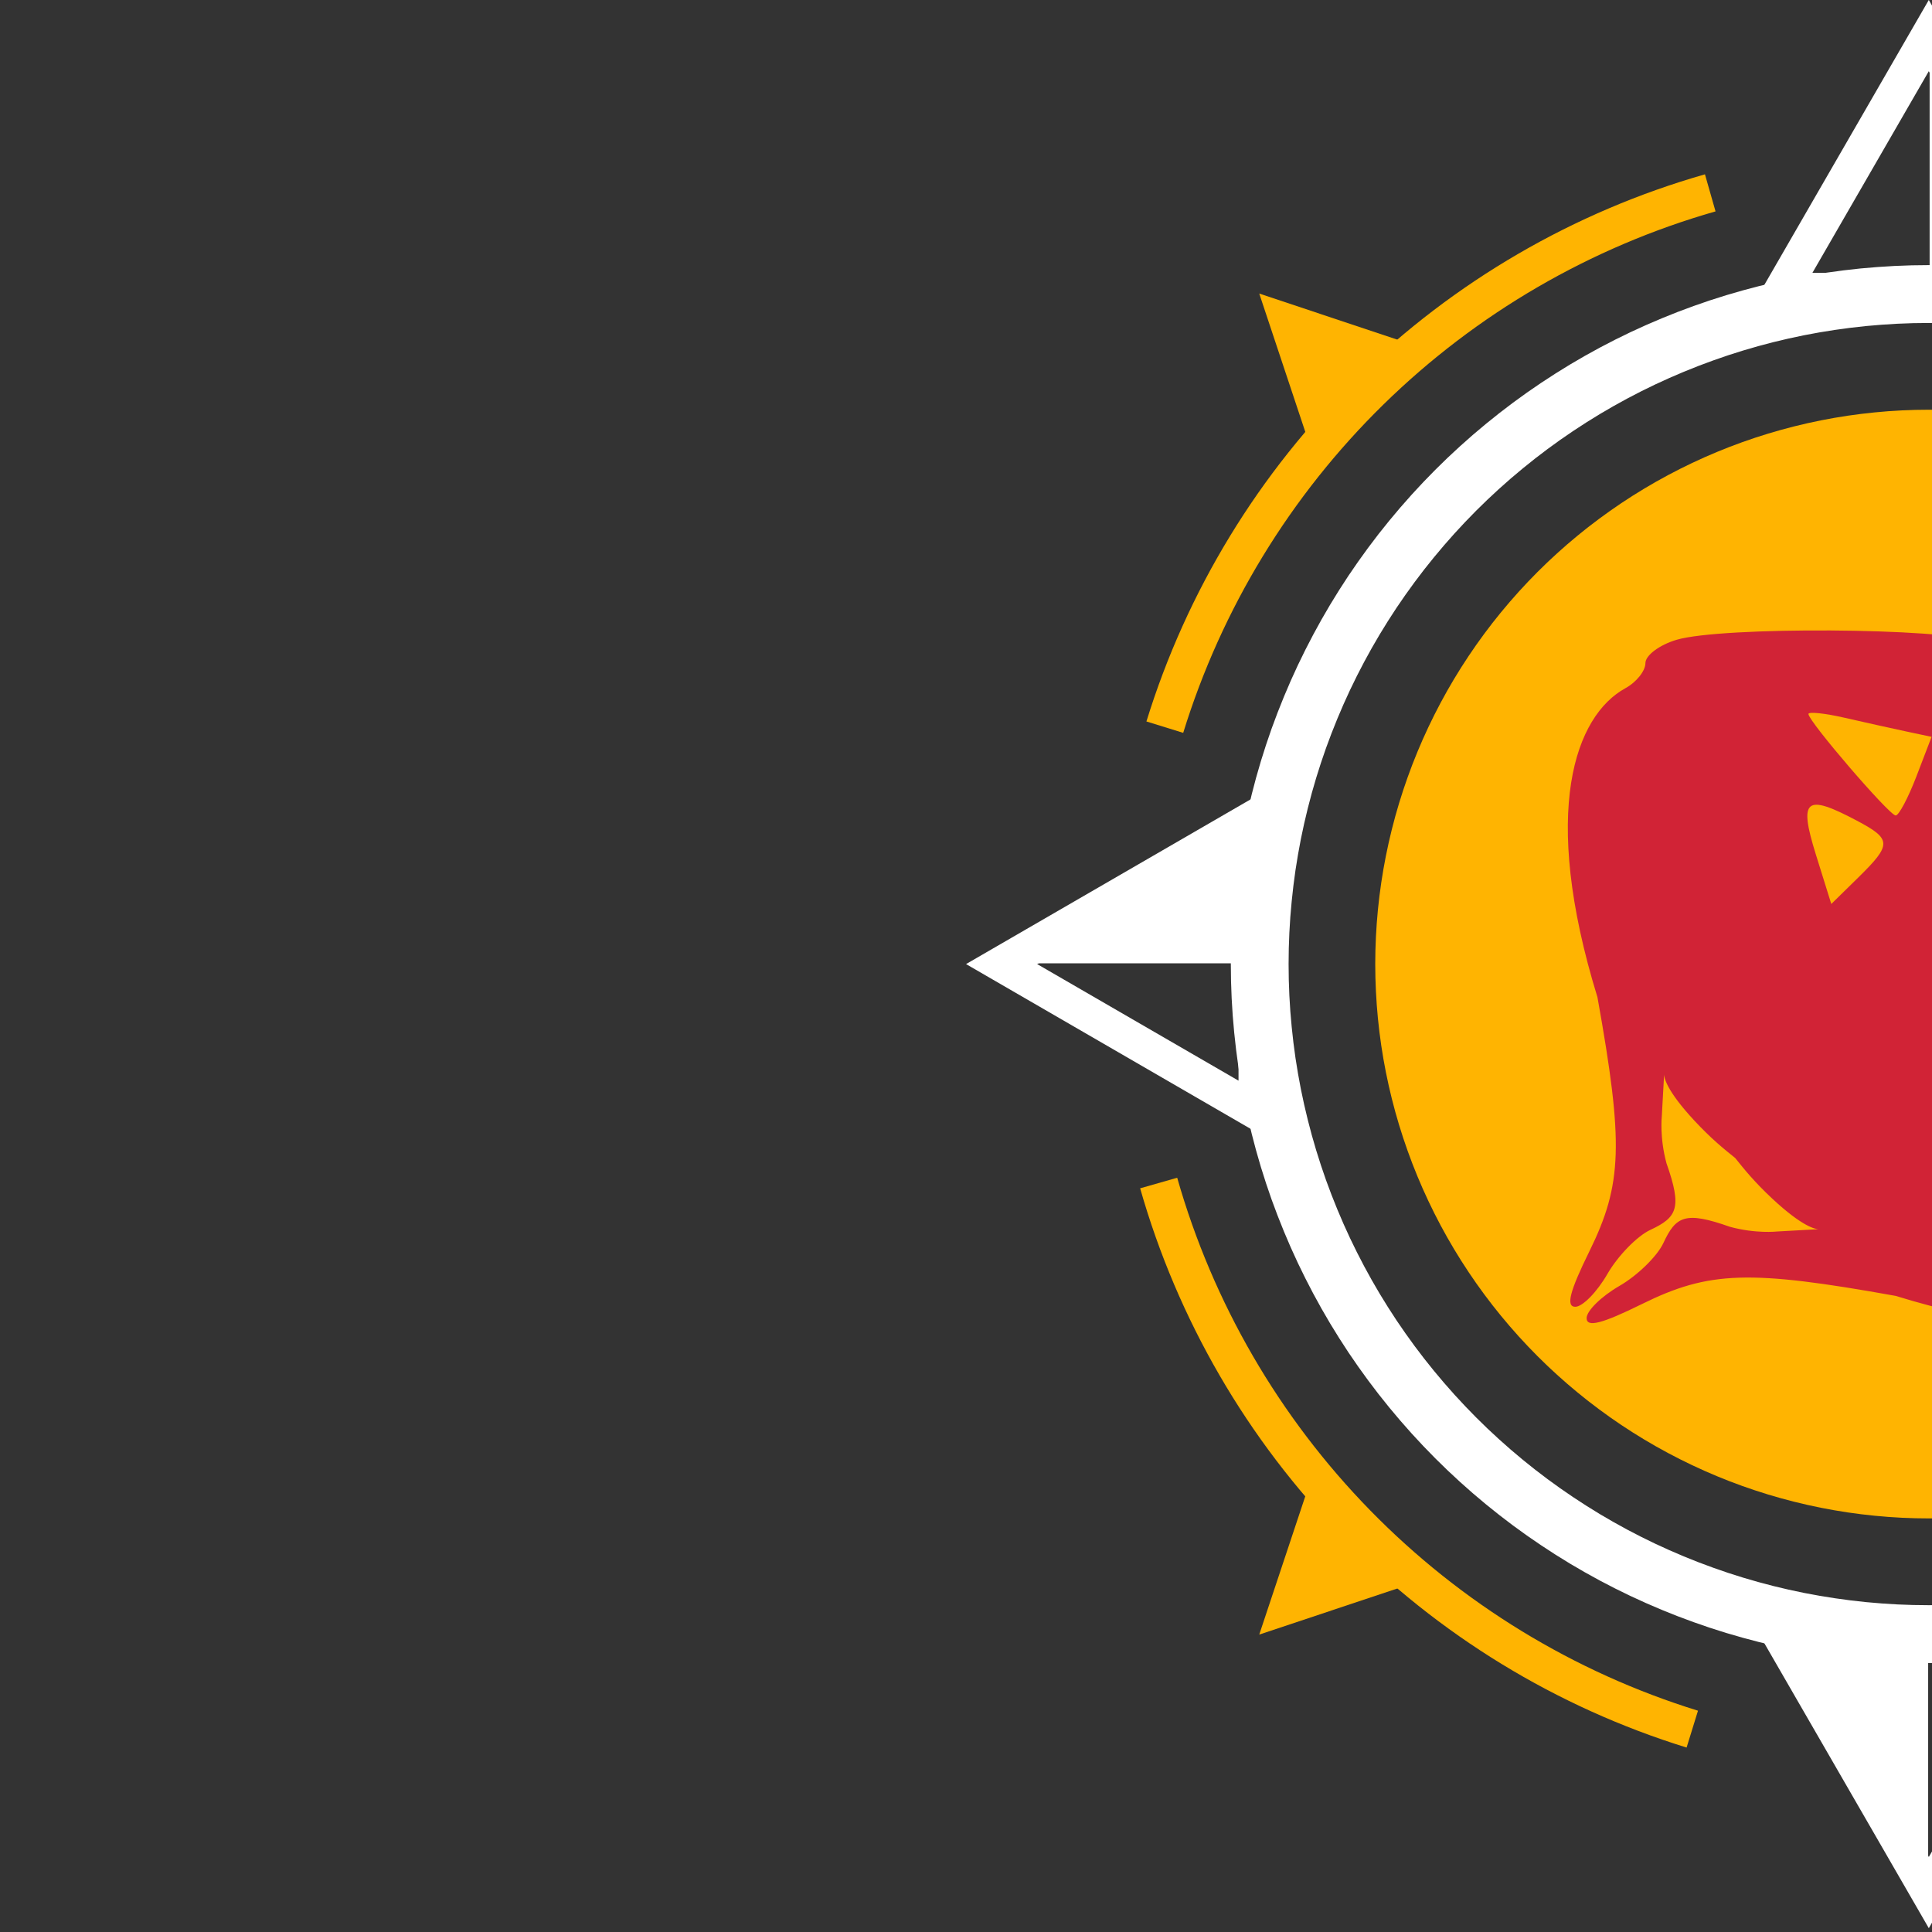 <svg xmlns="http://www.w3.org/2000/svg" xmlns:xlink="http://www.w3.org/1999/xlink" width="500" zoomAndPan="magnify" viewBox="0 0 375 375" height="500" preserveAspectRatio="xMidYMid meet" version="1.0"><rect x="0" y="0" width="375" height="375" fill="#333333" stroke="none"/><defs><clipPath id="1050c8d71f"><path d="M 187.5 0 L 375 0 L 375 374.25 L 187.5 374.25 Z M 187.5 0 " clip-rule="nonzero"/></clipPath><clipPath id="040643d5c7"><path d="M 306 278 L 375 278 L 375 374.25 L 306 374.25 Z M 306 278 " clip-rule="nonzero"/></clipPath><clipPath id="76b655d96a"><path d="M 187.5 119 L 283 119 L 283 255 L 187.5 255 Z M 187.5 119 " clip-rule="nonzero"/></clipPath></defs><g clip-path="url(#1050c8d71f)"><path stroke-linecap="butt" transform="matrix(5.191, 0, 0, 5.198, 187.507, 0)" fill="none" stroke-linejoin="miter" d="M 61.021 36 C 61.021 36.41 61.011 36.818 60.99 37.228 C 60.971 37.637 60.941 38.045 60.9 38.452 C 60.86 38.86 60.81 39.266 60.75 39.671 C 60.69 40.076 60.62 40.48 60.541 40.881 C 60.46 41.283 60.37 41.682 60.271 42.08 C 60.172 42.476 60.063 42.871 59.944 43.263 C 59.825 43.655 59.696 44.043 59.559 44.429 C 59.42 44.814 59.273 45.196 59.116 45.575 C 58.96 45.953 58.794 46.327 58.619 46.698 C 58.443 47.067 58.26 47.433 58.066 47.794 C 57.874 48.156 57.672 48.512 57.462 48.863 C 57.251 49.214 57.032 49.56 56.805 49.901 C 56.577 50.241 56.341 50.575 56.097 50.905 C 55.854 51.233 55.601 51.556 55.342 51.872 C 55.082 52.189 54.814 52.499 54.54 52.802 C 54.264 53.106 53.982 53.403 53.693 53.692 C 53.404 53.981 53.107 54.264 52.803 54.539 C 52.5 54.814 52.19 55.081 51.874 55.341 C 51.557 55.601 51.234 55.852 50.905 56.096 C 50.577 56.34 50.242 56.576 49.902 56.803 C 49.561 57.031 49.215 57.249 48.864 57.461 C 48.513 57.671 48.157 57.872 47.796 58.066 C 47.434 58.259 47.069 58.443 46.699 58.618 C 46.328 58.793 45.954 58.958 45.576 59.115 C 45.197 59.272 44.816 59.42 44.43 59.557 C 44.045 59.696 43.656 59.824 43.264 59.943 C 42.872 60.062 42.477 60.171 42.08 60.271 C 41.683 60.37 41.284 60.459 40.882 60.54 C 40.48 60.619 40.077 60.689 39.672 60.749 C 39.267 60.809 38.861 60.86 38.453 60.9 C 38.046 60.939 37.638 60.969 37.229 60.99 C 36.82 61.01 36.41 61.02 36.001 61.02 C 35.592 61.02 35.182 61.01 34.773 60.99 C 34.364 60.969 33.956 60.939 33.549 60.9 C 33.141 60.86 32.735 60.809 32.33 60.749 C 31.925 60.689 31.522 60.619 31.12 60.54 C 30.718 60.459 30.318 60.37 29.922 60.271 C 29.525 60.171 29.13 60.062 28.738 59.943 C 28.346 59.824 27.957 59.696 27.572 59.557 C 27.187 59.42 26.805 59.272 26.426 59.115 C 26.048 58.958 25.674 58.793 25.303 58.618 C 24.933 58.443 24.568 58.259 24.206 58.066 C 23.845 57.872 23.489 57.671 23.138 57.461 C 22.787 57.249 22.441 57.031 22.101 56.803 C 21.76 56.576 21.425 56.34 21.096 56.096 C 20.768 55.852 20.445 55.601 20.129 55.341 C 19.812 55.081 19.502 54.814 19.199 54.539 C 18.895 54.264 18.598 53.981 18.309 53.692 C 18.02 53.403 17.738 53.106 17.462 52.802 C 17.188 52.499 16.92 52.189 16.66 51.872 C 16.4 51.556 16.148 51.233 15.905 50.905 C 15.661 50.575 15.425 50.241 15.197 49.901 C 14.97 49.56 14.751 49.214 14.54 48.863 C 14.33 48.512 14.128 48.156 13.935 47.794 C 13.742 47.433 13.558 47.067 13.383 46.698 C 13.208 46.327 13.042 45.953 12.886 45.575 C 12.729 45.196 12.582 44.814 12.443 44.429 C 12.306 44.043 12.177 43.655 12.058 43.263 C 11.939 42.871 11.83 42.476 11.731 42.08 C 11.631 41.682 11.542 41.283 11.461 40.881 C 11.382 40.48 11.312 40.076 11.251 39.671 C 11.192 39.266 11.142 38.86 11.102 38.452 C 11.061 38.045 11.031 37.637 11.011 37.228 C 10.991 36.818 10.981 36.41 10.981 36 C 10.981 35.59 10.991 35.182 11.011 34.772 C 11.031 34.363 11.061 33.955 11.102 33.548 C 11.142 33.14 11.192 32.734 11.251 32.329 C 11.312 31.924 11.382 31.52 11.461 31.119 C 11.542 30.717 11.631 30.318 11.731 29.92 C 11.83 29.524 11.939 29.129 12.058 28.737 C 12.177 28.345 12.306 27.957 12.443 27.571 C 12.582 27.186 12.729 26.804 12.886 26.425 C 13.042 26.047 13.208 25.673 13.383 25.302 C 13.558 24.933 13.742 24.567 13.935 24.206 C 14.128 23.844 14.33 23.488 14.54 23.137 C 14.751 22.786 14.97 22.44 15.197 22.099 C 15.425 21.759 15.661 21.425 15.905 21.095 C 16.148 20.767 16.4 20.444 16.66 20.128 C 16.92 19.811 17.188 19.501 17.462 19.198 C 17.738 18.894 18.02 18.597 18.309 18.308 C 18.598 18.019 18.895 17.736 19.199 17.461 C 19.502 17.186 19.812 16.919 20.129 16.659 C 20.445 16.399 20.768 16.148 21.096 15.904 C 21.425 15.66 21.76 15.424 22.1 15.197 C 22.441 14.969 22.787 14.751 23.138 14.539 C 23.489 14.329 23.845 14.128 24.206 13.934 C 24.568 13.741 24.933 13.557 25.303 13.382 C 25.674 13.207 26.048 13.042 26.426 12.885 C 26.805 12.728 27.187 12.58 27.572 12.443 C 27.957 12.304 28.346 12.176 28.738 12.057 C 29.13 11.938 29.525 11.829 29.922 11.729 C 30.318 11.63 30.718 11.541 31.12 11.46 C 31.522 11.381 31.925 11.311 32.33 11.251 C 32.735 11.191 33.141 11.14 33.549 11.1 C 33.956 11.061 34.364 11.031 34.773 11.01 C 35.182 10.99 35.592 10.98 36.001 10.98 C 36.41 10.98 36.82 10.99 37.229 11.01 C 37.638 11.031 38.046 11.061 38.453 11.1 C 38.861 11.14 39.267 11.191 39.672 11.251 C 40.077 11.311 40.48 11.381 40.882 11.46 C 41.284 11.541 41.683 11.63 42.08 11.729 C 42.477 11.829 42.872 11.938 43.264 12.057 C 43.656 12.176 44.045 12.304 44.43 12.443 C 44.816 12.58 45.197 12.728 45.576 12.885 C 45.954 13.042 46.328 13.207 46.699 13.382 C 47.069 13.557 47.434 13.741 47.796 13.934 C 48.157 14.128 48.513 14.329 48.864 14.539 C 49.215 14.751 49.561 14.969 49.902 15.197 C 50.242 15.424 50.577 15.66 50.905 15.904 C 51.234 16.148 51.557 16.399 51.874 16.659 C 52.19 16.919 52.5 17.186 52.803 17.461 C 53.107 17.736 53.404 18.019 53.693 18.308 C 53.982 18.597 54.264 18.894 54.54 19.198 C 54.814 19.501 55.082 19.811 55.342 20.128 C 55.601 20.444 55.854 20.767 56.097 21.095 C 56.341 21.425 56.577 21.759 56.805 22.099 C 57.032 22.44 57.251 22.786 57.462 23.137 C 57.672 23.488 57.874 23.844 58.066 24.206 C 58.26 24.567 58.443 24.933 58.619 25.302 C 58.794 25.673 58.96 26.047 59.116 26.425 C 59.273 26.804 59.42 27.186 59.559 27.571 C 59.696 27.957 59.825 28.345 59.944 28.737 C 60.063 29.129 60.172 29.524 60.271 29.92 C 60.37 30.318 60.46 30.717 60.541 31.119 C 60.62 31.52 60.69 31.924 60.75 32.329 C 60.81 32.734 60.86 33.14 60.9 33.548 C 60.941 33.955 60.971 34.363 60.99 34.772 C 61.011 35.182 61.021 35.59 61.021 36 Z M 61.021 36 " stroke="#ffffff" stroke-width="2.16" stroke-opacity="1" stroke-miterlimit="4"/></g><path stroke-linecap="butt" transform="matrix(5.191, 0, 0, 5.198, 187.507, 0)" fill="none" stroke-linejoin="miter" d="M 30.493 10.855 L 35.999 1.329 L 41.507 10.855 Z M 30.493 10.855 " stroke="#ffffff" stroke-width="1.331" stroke-opacity="1" stroke-miterlimit="4"/><path fill="#ffffff" d="M 374.539 6.941 L 388.426 34.711 L 398.84 55.539 L 374.539 55.539 Z M 374.539 6.941 " fill-opacity="1" fill-rule="nonzero"/><g clip-path="url(#040643d5c7)"><path stroke-linecap="butt" transform="matrix(5.191, 0, 0, 5.198, 187.507, 0)" fill="none" stroke-linejoin="miter" d="M 41.507 61.145 L 36 70.671 L 30.494 61.145 Z M 41.507 61.145 " stroke="#ffffff" stroke-width="1.331" stroke-opacity="1" stroke-miterlimit="4"/></g><path fill="#ffffff" d="M 374.254 367.309 L 360.371 339.539 L 349.953 318.711 L 374.254 318.711 Z M 374.254 367.309 " fill-opacity="1" fill-rule="nonzero"/><g clip-path="url(#76b655d96a)"><path stroke-linecap="butt" transform="matrix(5.191, 0, 0, 5.198, 187.507, 0)" fill="none" stroke-linejoin="miter" d="M 10.854 41.507 L 1.33 36 L 10.854 30.494 Z M 10.854 41.507 " stroke="#ffffff" stroke-width="1.331" stroke-opacity="1" stroke-miterlimit="4"/></g><path fill="#ffffff" d="M 194.441 186.984 L 222.18 173.078 L 242.98 162.652 L 242.98 186.984 Z M 194.441 186.984 " fill-opacity="1" fill-rule="nonzero"/><path fill="#ffb401" d="M 327.367 339.199 C 302.066 331.367 279.117 317.336 260.598 298.383 C 242.074 279.43 228.57 256.148 221.301 230.652 L 228.492 228.598 C 235.418 252.898 248.289 275.086 265.941 293.148 C 283.59 311.211 305.465 324.582 329.578 332.047 Z M 327.367 339.199 " fill-opacity="1" fill-rule="evenodd"/><path fill="#ffb401" d="M 244.418 317.273 L 253.668 289.484 L 272.168 308.012 Z M 244.418 317.273 " fill-opacity="1" fill-rule="nonzero"/><path fill="#ffb401" d="M 222.52 140.035 C 230.344 114.703 244.355 91.723 263.285 73.18 C 282.215 54.637 305.465 41.113 330.93 33.836 L 332.984 41.031 C 308.711 47.969 286.551 60.855 268.512 78.527 C 250.469 96.203 237.117 118.102 229.66 142.246 Z M 222.52 140.035 " fill-opacity="1" fill-rule="evenodd"/><path fill="#ffb401" d="M 244.418 56.977 L 272.172 66.242 L 253.668 84.766 Z M 244.418 56.977 " fill-opacity="1" fill-rule="nonzero"/><path fill="#ffb401" d="M 481.859 187.125 C 481.859 188.887 481.816 190.645 481.73 192.406 C 481.645 194.164 481.516 195.918 481.34 197.672 C 481.168 199.422 480.953 201.172 480.695 202.914 C 480.438 204.656 480.137 206.391 479.793 208.117 C 479.453 209.844 479.066 211.562 478.637 213.27 C 478.211 214.977 477.742 216.672 477.23 218.359 C 476.723 220.043 476.168 221.715 475.578 223.375 C 474.984 225.031 474.352 226.672 473.68 228.301 C 473.008 229.926 472.293 231.535 471.543 233.129 C 470.789 234.719 470 236.293 469.172 237.848 C 468.34 239.398 467.473 240.93 466.57 242.441 C 465.668 243.953 464.727 245.438 463.75 246.902 C 462.773 248.367 461.758 249.805 460.711 251.219 C 459.664 252.633 458.582 254.023 457.465 255.383 C 456.352 256.746 455.203 258.078 454.02 259.383 C 452.84 260.688 451.629 261.961 450.383 263.207 C 449.141 264.453 447.867 265.668 446.562 266.848 C 445.262 268.031 443.93 269.18 442.57 270.297 C 441.211 271.414 439.824 272.5 438.414 273.547 C 437 274.598 435.562 275.609 434.102 276.59 C 432.637 277.566 431.152 278.508 429.645 279.414 C 428.137 280.32 426.605 281.188 425.055 282.016 C 423.504 282.848 421.934 283.637 420.344 284.391 C 418.754 285.145 417.145 285.859 415.52 286.531 C 413.895 287.207 412.258 287.84 410.602 288.434 C 408.945 289.023 407.273 289.578 405.594 290.09 C 403.91 290.602 402.215 291.07 400.508 291.496 C 398.801 291.926 397.086 292.312 395.363 292.656 C 393.637 292.996 391.906 293.301 390.164 293.559 C 388.426 293.816 386.68 294.031 384.93 294.203 C 383.18 294.375 381.426 294.504 379.672 294.594 C 377.914 294.68 376.156 294.723 374.398 294.723 C 372.637 294.723 370.883 294.68 369.125 294.594 C 367.367 294.508 365.613 294.375 363.863 294.203 C 362.113 294.031 360.367 293.816 358.629 293.559 C 356.891 293.301 355.156 292.996 353.434 292.656 C 351.707 292.312 349.992 291.926 348.285 291.496 C 346.582 291.07 344.887 290.602 343.203 290.09 C 341.52 289.578 339.852 289.023 338.195 288.434 C 336.539 287.84 334.898 287.207 333.273 286.531 C 331.648 285.859 330.043 285.145 328.453 284.391 C 326.863 283.637 325.293 282.848 323.738 282.016 C 322.188 281.188 320.66 280.32 319.152 279.414 C 317.641 278.508 316.156 277.566 314.695 276.59 C 313.23 275.609 311.797 274.598 310.383 273.547 C 308.969 272.5 307.582 271.414 306.223 270.297 C 304.863 269.18 303.535 268.031 302.23 266.848 C 300.926 265.668 299.652 264.453 298.41 263.207 C 297.168 261.961 295.953 260.688 294.773 259.383 C 293.594 258.078 292.445 256.746 291.328 255.383 C 290.211 254.023 289.129 252.633 288.082 251.219 C 287.035 249.805 286.023 248.367 285.047 246.902 C 284.07 245.438 283.129 243.953 282.223 242.441 C 281.32 240.93 280.453 239.398 279.625 237.848 C 278.797 236.293 278.004 234.719 277.254 233.129 C 276.5 231.535 275.789 229.926 275.117 228.301 C 274.441 226.672 273.809 225.031 273.219 223.375 C 272.625 221.715 272.074 220.043 271.562 218.359 C 271.051 216.672 270.582 214.977 270.156 213.27 C 269.73 211.562 269.344 209.844 269 208.117 C 268.656 206.391 268.355 204.656 268.098 202.914 C 267.84 201.172 267.625 199.422 267.453 197.672 C 267.281 195.918 267.152 194.164 267.066 192.406 C 266.98 190.645 266.934 188.887 266.934 187.125 C 266.934 185.363 266.98 183.605 267.066 181.844 C 267.152 180.086 267.281 178.332 267.453 176.578 C 267.625 174.828 267.84 173.078 268.098 171.336 C 268.355 169.594 268.656 167.859 269 166.133 C 269.344 164.406 269.73 162.688 270.156 160.98 C 270.582 159.273 271.051 157.578 271.562 155.891 C 272.074 154.207 272.625 152.535 273.219 150.875 C 273.809 149.219 274.441 147.578 275.117 145.949 C 275.789 144.324 276.5 142.715 277.254 141.121 C 278.004 139.531 278.797 137.957 279.625 136.402 C 280.453 134.852 281.32 133.32 282.223 131.809 C 283.129 130.297 284.07 128.812 285.047 127.348 C 286.023 125.883 287.035 124.445 288.082 123.031 C 289.129 121.617 290.211 120.227 291.328 118.867 C 292.445 117.504 293.594 116.172 294.773 114.867 C 295.953 113.562 297.168 112.289 298.41 111.043 C 299.652 109.797 300.926 108.582 302.23 107.402 C 303.535 106.219 304.863 105.07 306.223 103.953 C 307.582 102.836 308.969 101.75 310.383 100.703 C 311.797 99.652 313.234 98.641 314.695 97.66 C 316.156 96.684 317.641 95.742 319.152 94.836 C 320.66 93.93 322.188 93.062 323.738 92.234 C 325.293 91.402 326.863 90.613 328.453 89.859 C 330.043 89.105 331.648 88.391 333.273 87.719 C 334.898 87.043 336.539 86.41 338.195 85.816 C 339.852 85.223 341.52 84.672 343.203 84.16 C 344.887 83.648 346.582 83.18 348.285 82.754 C 349.992 82.324 351.707 81.938 353.434 81.594 C 355.156 81.254 356.891 80.949 358.629 80.691 C 360.367 80.434 362.113 80.219 363.863 80.047 C 365.613 79.875 367.367 79.742 369.125 79.656 C 370.883 79.57 372.637 79.527 374.398 79.527 C 376.156 79.527 377.914 79.57 379.672 79.656 C 381.426 79.742 383.18 79.875 384.93 80.047 C 386.68 80.219 388.426 80.434 390.164 80.691 C 391.906 80.949 393.637 81.254 395.363 81.594 C 397.086 81.938 398.801 82.324 400.508 82.754 C 402.215 83.18 403.91 83.648 405.594 84.16 C 407.273 84.672 408.945 85.223 410.602 85.816 C 412.258 86.41 413.895 87.043 415.52 87.719 C 417.145 88.391 418.754 89.105 420.344 89.859 C 421.934 90.613 423.504 91.402 425.055 92.234 C 426.605 93.062 428.137 93.93 429.645 94.836 C 431.152 95.742 432.637 96.684 434.102 97.66 C 435.562 98.641 437 99.652 438.414 100.703 C 439.824 101.75 441.211 102.836 442.57 103.953 C 443.93 105.07 445.262 106.219 446.562 107.402 C 447.867 108.582 449.141 109.797 450.383 111.043 C 451.629 112.289 452.84 113.562 454.02 114.867 C 455.203 116.172 456.352 117.504 457.465 118.867 C 458.582 120.227 459.664 121.617 460.711 123.031 C 461.758 124.445 462.773 125.883 463.75 127.348 C 464.727 128.812 465.668 130.297 466.57 131.809 C 467.473 133.32 468.34 134.852 469.172 136.402 C 470 137.957 470.789 139.531 471.543 141.121 C 472.293 142.715 473.008 144.324 473.68 145.949 C 474.352 147.578 474.984 149.219 475.578 150.875 C 476.168 152.535 476.723 154.207 477.23 155.891 C 477.742 157.578 478.211 159.273 478.637 160.98 C 479.066 162.688 479.453 164.406 479.793 166.133 C 480.137 167.859 480.438 169.594 480.695 171.336 C 480.953 173.078 481.168 174.828 481.34 176.578 C 481.516 178.332 481.645 180.086 481.73 181.844 C 481.816 183.605 481.859 185.363 481.859 187.125 Z M 481.859 187.125 " fill-opacity="1" fill-rule="nonzero"/><path fill="#d12336" d="M 428.34 117.133 C 431.137 117.387 436.059 118.211 439.391 122.051 C 443.227 125.387 444.047 130.312 444.301 133.113 C 444.676 137.23 444.758 139.504 441.566 146.355 C 440.988 147.59 440.258 148.746 439.41 149.805 C 439.766 149.918 440.098 150.078 440.348 150.293 C 442.281 151.949 439.008 153.797 436.512 155.207 C 436.191 155.387 435.883 155.562 435.602 155.727 C 435.473 155.801 435.34 155.879 435.203 155.961 C 433.48 156.977 431.473 158.16 430.812 157.48 C 430.418 157.07 430.398 156.574 430.535 156.105 C 427.258 157.285 423.902 157.48 421.234 156.441 C 421.051 156.367 420.875 156.297 420.703 156.227 C 419.109 155.586 418.27 155.246 417.32 156.75 C 416.445 158.133 417.23 159.844 419.285 161.031 C 431.109 167.871 434.875 171.297 436.902 177.055 C 439.598 184.715 439.855 227.359 437.258 236.16 C 436.277 239.492 434.242 242.219 432.738 242.219 C 431.23 242.219 429.043 243.965 427.875 246.102 C 422.559 255.82 404.176 262.719 367.961 251.535 C 339.551 246.43 331.742 246.68 318.707 253.109 C 310.922 256.953 307.961 257.703 307.961 255.844 C 307.961 254.43 310.824 251.621 314.328 249.598 C 317.828 247.578 321.668 243.832 322.859 241.273 C 325.293 236.043 327.102 235.051 335.777 238.121 C 340.793 239.492 344.895 239.035 344.895 239.035 L 352.977 238.586 C 353.062 238.586 353.105 238.578 353.105 238.578 L 352.977 238.586 C 352.414 238.578 349.914 238.184 343.984 232.645 C 340.562 229.445 338.625 227.051 336.801 224.77 C 334.52 222.941 332.129 221 328.938 217.578 C 323.402 211.641 323.008 209.133 323.004 208.57 L 323.008 208.445 C 323.008 208.445 323 208.484 323.004 208.57 L 322.555 216.664 C 322.555 216.664 322.098 220.773 323.465 225.793 C 326.531 234.48 325.539 236.289 320.316 238.727 C 317.762 239.922 314.02 243.766 312 247.27 C 309.984 250.777 307.176 253.645 305.766 253.645 C 303.906 253.645 304.66 250.68 308.496 242.887 C 314.918 229.836 315.168 222.016 310.066 193.57 C 298.898 157.312 305.789 138.902 315.492 133.578 C 317.629 132.41 319.375 130.219 319.375 128.711 C 319.375 127.207 322.098 125.168 325.422 124.184 C 334.215 121.582 376.805 121.844 384.457 124.543 C 390.207 126.57 393.625 130.344 400.457 142.18 C 401.645 144.238 403.352 145.023 404.734 144.148 C 406.234 143.199 405.898 142.359 405.258 140.762 C 405.188 140.59 405.117 140.414 405.043 140.227 C 404.004 137.559 404.203 134.195 405.379 130.918 C 404.91 131.055 404.414 131.035 404.008 130.637 C 403.328 129.977 404.508 127.969 405.523 126.242 C 405.602 126.105 405.68 125.973 405.758 125.844 C 405.922 125.562 406.094 125.254 406.277 124.934 C 407.684 122.434 409.531 119.156 411.184 121.09 C 411.398 121.34 411.555 121.676 411.672 122.031 C 412.73 121.184 413.883 120.449 415.117 119.871 C 421.957 116.676 424.23 116.758 428.34 117.133 Z M 374.918 143.023 L 369.945 141.965 C 367.211 141.383 361.836 140.188 357.996 139.309 C 354.16 138.43 351.016 138.105 351.016 138.586 C 351.016 140.004 366.734 158.285 367.953 158.285 C 368.562 158.285 370.383 154.855 371.992 150.656 Z M 360.68 170.332 C 367.227 163.906 367.199 162.883 360.418 159.289 C 350.402 153.984 349.094 155.082 352.477 165.922 L 355.453 175.461 Z M 419.5 191.582 L 418.441 186.605 L 410.82 189.535 C 406.629 191.145 403.199 192.965 403.199 193.578 C 403.203 194.797 421.461 210.535 422.875 210.535 C 423.355 210.535 423.031 207.391 422.152 203.547 C 421.277 199.703 420.082 194.32 419.5 191.582 Z M 402.199 201.121 C 398.605 194.332 397.586 194.305 391.168 200.859 L 386.047 206.09 L 395.574 209.074 C 406.402 212.461 407.496 211.148 402.199 201.121 Z M 402.199 201.121 " fill-opacity="1" fill-rule="evenodd"/></svg>